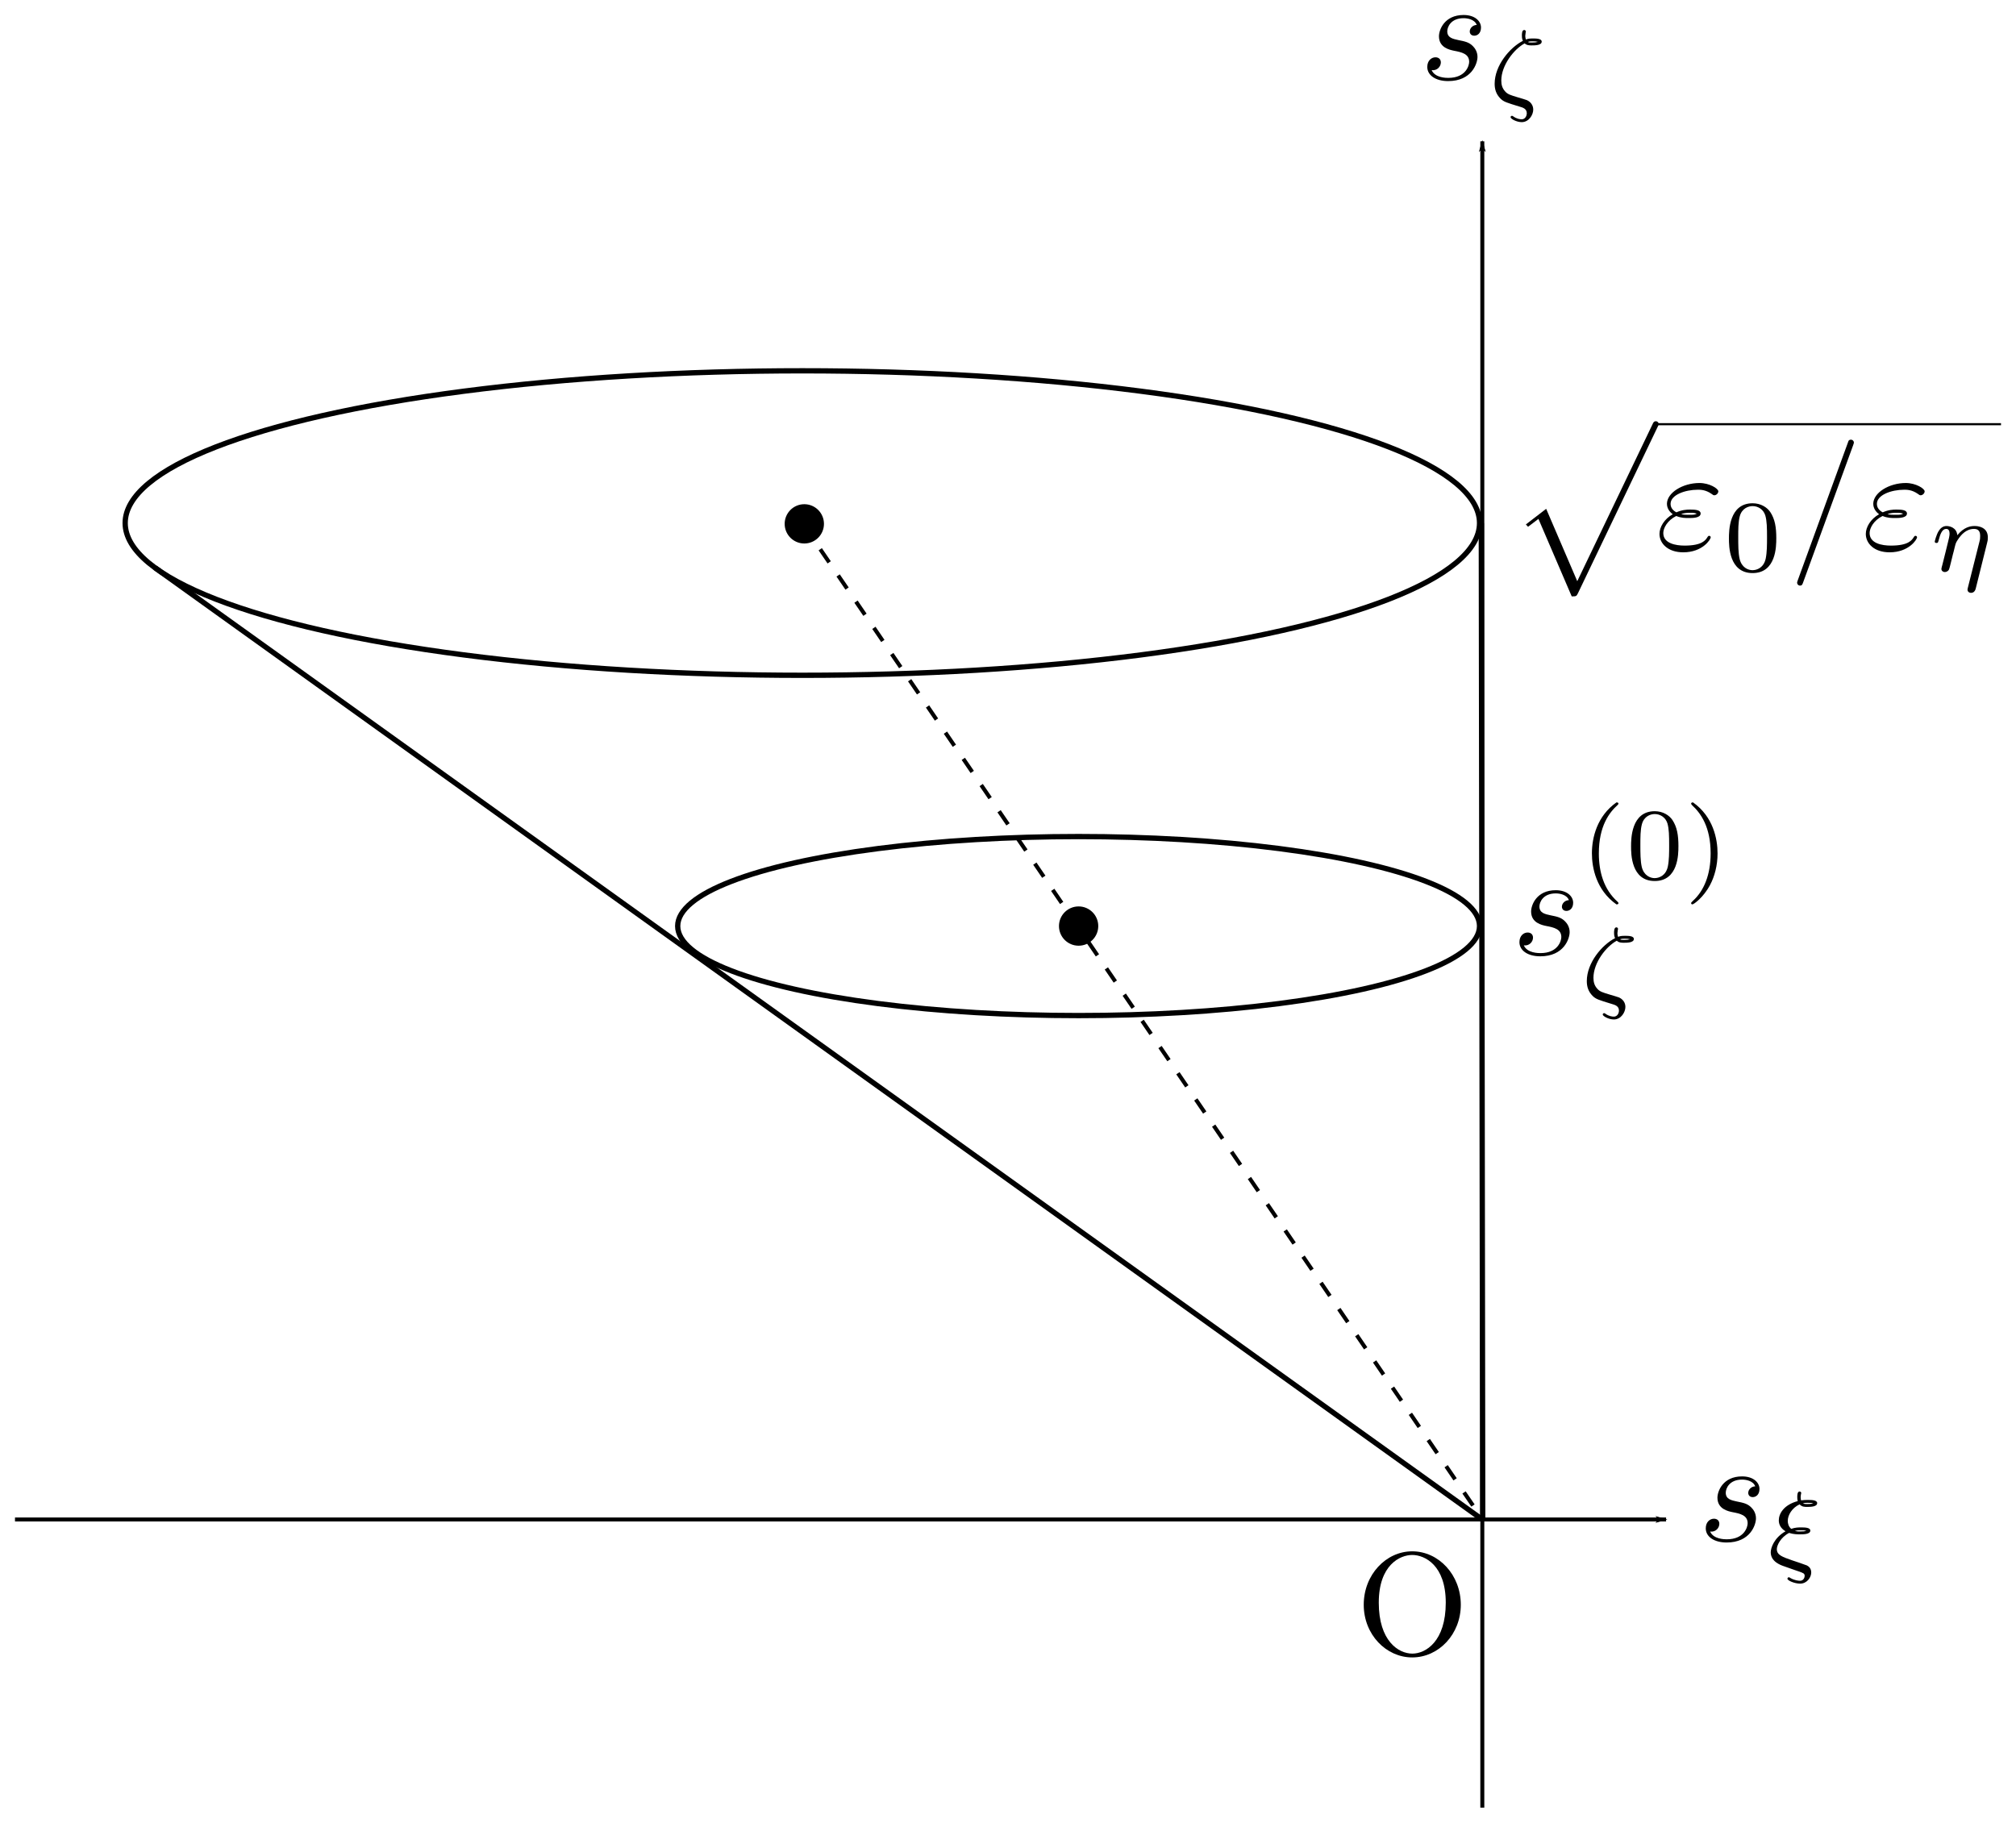 <?xml version="1.0" encoding="UTF-8" standalone="no"?>
<!-- Created with Inkscape (http://www.inkscape.org/) -->

<svg
   xmlns:dc="http://purl.org/dc/elements/1.1/"
   xmlns:cc="http://creativecommons.org/ns#"
   xmlns:rdf="http://www.w3.org/1999/02/22-rdf-syntax-ns#"
   xmlns:svg="http://www.w3.org/2000/svg"
   xmlns="http://www.w3.org/2000/svg"
   xmlns:sodipodi="http://sodipodi.sourceforge.net/DTD/sodipodi-0.dtd"
   xmlns:inkscape="http://www.inkscape.org/namespaces/inkscape"
   width="134.468mm"
   height="121.588mm"
   viewBox="0 0 134.468 121.588"
   version="1.1"
   id="svg8"
   inkscape:version="0.92.1 r15371"
   sodipodi:docname="scorn.svg">
  <defs
     id="defs2">
    <marker
       inkscape:isstock="true"
       style="overflow:visible"
       id="marker4773"
       refX="0"
       refY="0"
       orient="auto"
       inkscape:stockid="Arrow1Lend">
      <path
         transform="matrix(-0.8,0,0,-0.8,-10,0)"
         style="fill:#000000;fill-opacity:1;fill-rule:evenodd;stroke:#000000;stroke-width:1pt;stroke-opacity:1"
         d="M 0,0 5,-5 -12.5,0 5,5 Z"
         id="path4771"
         inkscape:connector-curvature="0" />
    </marker>
    <marker
       inkscape:stockid="Arrow1Lend"
       orient="auto"
       refY="0"
       refX="0"
       id="Arrow1Lend"
       style="overflow:visible"
       inkscape:isstock="true"
       inkscape:collect="always">
      <path
         id="path4490"
         d="M 0,0 5,-5 -12.5,0 5,5 Z"
         style="fill:#000000;fill-opacity:1;fill-rule:evenodd;stroke:#000000;stroke-width:1pt;stroke-opacity:1"
         transform="matrix(-0.8,0,0,-0.8,-10,0)"
         inkscape:connector-curvature="0" />
    </marker>
  </defs>
  <sodipodi:namedview
     id="base"
     pagecolor="#ffffff"
     bordercolor="#666666"
     borderopacity="1.0"
     inkscape:pageopacity="0.0"
     inkscape:pageshadow="2"
     inkscape:zoom="1.4"
     inkscape:cx="128.58838"
     inkscape:cy="310.23755"
     inkscape:document-units="mm"
     inkscape:current-layer="layer1"
     showgrid="false"
     inkscape:window-width="1920"
     inkscape:window-height="1027"
     inkscape:window-x="-8"
     inkscape:window-y="-8"
     inkscape:window-maximized="1"
     inkscape:snap-object-midpoints="true"
     inkscape:snap-global="false"
     fit-margin-left="1"
     fit-margin-bottom="1"
     fit-margin-right="1"
     fit-margin-top="1" />
  <g
     inkscape:label="レイヤー 1"
     inkscape:groupmode="layer"
     id="layer1"
     transform="translate(-5.364,-93.004)">
    <path
       style="fill:none;stroke:#000000;stroke-width:0.265;stroke-linecap:butt;stroke-linejoin:miter;stroke-miterlimit:4;stroke-dasharray:none;stroke-opacity:1;marker-end:url(#Arrow1Lend)"
       d="M 6.364,194.369 H 116.492"
       id="path4485"
       inkscape:connector-curvature="0" />
    <path
       inkscape:connector-curvature="0"
       id="path4769"
       d="M 104.235,213.592 V 102.433"
       style="fill:none;stroke:#000000;stroke-width:0.265;stroke-linecap:butt;stroke-linejoin:miter;stroke-miterlimit:4;stroke-dasharray:none;stroke-opacity:1;marker-end:url(#marker4773)" />
    <ellipse
       style="opacity:1;fill:none;fill-opacity:1;stroke:#000000;stroke-width:0.353;stroke-miterlimit:4;stroke-dasharray:none;stroke-dashoffset:0;stroke-opacity:1"
       id="path5171"
       cx="58.882"
       cy="127.897"
       rx="45.169"
       ry="10.156" />
    <path
       style="fill:none;stroke:#000000;stroke-width:0.353;stroke-linecap:butt;stroke-linejoin:miter;stroke-miterlimit:4;stroke-dasharray:none;stroke-opacity:1"
       d="M 104.262,194.391 15.704,130.879"
       id="path5593"
       inkscape:connector-curvature="0" />
    <ellipse
       ry="5.971"
       rx="26.742"
       cy="154.782"
       cx="77.308"
       id="ellipse5606"
       style="opacity:1;fill:none;fill-opacity:1;stroke:#000000;stroke-width:0.353;stroke-miterlimit:4;stroke-dasharray:none;stroke-dashoffset:0;stroke-opacity:1" />
    <path
       style="fill:none;stroke:#000000;stroke-width:0.353;stroke-linecap:butt;stroke-linejoin:miter;stroke-miterlimit:4;stroke-dasharray:none;stroke-opacity:1"
       d="m 104.168,127.902 0.094,66.489"
       id="path5608"
       inkscape:connector-curvature="0" />
    <path
       inkscape:connector-curvature="0"
       id="path5622"
       style="fill:#000000;fill-opacity:1;fill-rule:nonzero;stroke:none;stroke-width:0.001"
       d="m 102.8,200.056 c 0,-1.986 -1.47,-3.563 -3.242,-3.563 -1.743,0 -3.232,1.557 -3.232,3.563 0,1.996 1.499,3.515 3.232,3.515 1.772,0 3.242,-1.548 3.242,-3.515 z m -3.232,3.261 c -0.935,0 -2.239,-0.857 -2.239,-3.398 0,-2.521 1.421,-3.183 2.229,-3.183 0.847,0 2.239,0.691 2.239,3.183 0,2.58 -1.334,3.398 -2.229,3.398" />
    <g
       id="g5714"
       transform="translate(-12.428,67.886)">
      <path
         d="m 134.867,124.271 c -0.273,0.01 -0.467,0.224 -0.467,0.438 0,0.136 0.088,0.282 0.302,0.282 0.214,0 0.448,-0.165 0.448,-0.545 0,-0.438 -0.419,-0.837 -1.159,-0.837 -1.285,0 -1.645,0.993 -1.645,1.421 0,0.76 0.72,0.905 1.003,0.964 0.506,0.097 1.012,0.204 1.012,0.74 0,0.253 -0.224,1.071 -1.392,1.071 -0.136,0 -0.886,0 -1.11,-0.516 0.37,0.049 0.613,-0.243 0.613,-0.516 0,-0.224 -0.156,-0.341 -0.36,-0.341 -0.253,0 -0.545,0.204 -0.545,0.643 0,0.555 0.555,0.944 1.392,0.944 1.577,0 1.957,-1.178 1.957,-1.616 0,-0.35 -0.185,-0.594 -0.302,-0.711 -0.263,-0.273 -0.545,-0.321 -0.974,-0.409 -0.35,-0.078 -0.74,-0.146 -0.74,-0.584 0,-0.282 0.234,-0.876 1.09,-0.876 0.243,0 0.73,0.068 0.876,0.448"
         style="fill:#000000;fill-opacity:1;fill-rule:nonzero;stroke:none;stroke-width:0.001"
         id="path5624"
         inkscape:connector-curvature="0" />
      <path
         d="m 137.463,129.842 c 0.048,0.014 0.218,0.075 0.279,0.096 0.334,0.116 0.422,0.143 0.422,0.313 0,0.095 -0.075,0.32 -0.306,0.32 -0.102,0 -0.368,-0.021 -0.66,-0.191 -0.048,-0.041 -0.061,-0.041 -0.088,-0.041 -0.041,0 -0.095,0.027 -0.095,0.096 0,0.123 0.476,0.327 0.844,0.327 0.47,0 0.742,-0.429 0.742,-0.742 0,-0.259 -0.143,-0.395 -0.286,-0.47 -0.054,-0.027 -0.905,-0.32 -0.98,-0.34 -0.66,-0.231 -1.028,-0.354 -1.028,-0.749 0,-0.245 0.238,-0.776 0.817,-1.082 0.293,0.096 0.585,0.096 0.708,0.096 0.245,0 0.708,0 0.708,-0.252 0,-0.211 -0.388,-0.211 -0.626,-0.211 -0.163,0 -0.368,0 -0.647,0.095 -0.184,-0.15 -0.231,-0.368 -0.231,-0.531 0,-0.388 0.279,-0.865 0.79,-1.103 0.157,0.17 0.327,0.17 0.497,0.17 0.211,0 0.674,0 0.674,-0.252 0,-0.211 -0.381,-0.211 -0.633,-0.211 -0.102,0 -0.252,0 -0.442,0.027 0,-0.007 -0.027,-0.116 -0.027,-0.204 0,-0.075 0.014,-0.157 0.027,-0.231 0.007,-0.007 0.014,-0.034 0.014,-0.048 0,-0.054 -0.048,-0.109 -0.109,-0.109 -0.157,0 -0.157,0.259 -0.157,0.375 0,0.027 0,0.177 0.034,0.265 -0.939,0.252 -1.266,0.844 -1.266,1.287 0,0.273 0.129,0.538 0.449,0.728 -0.769,0.436 -0.987,1.116 -0.987,1.402 0,0.619 0.653,0.851 0.871,0.926 z m 1.266,-4.431 c -0.054,0.014 -0.136,0.041 -0.408,0.041 -0.109,0 -0.191,0 -0.272,-0.048 0.123,-0.034 0.177,-0.034 0.32,-0.034 0.211,0 0.252,0.007 0.361,0.034 z m -0.463,1.831 c -0.095,0.027 -0.184,0.041 -0.415,0.041 -0.129,0 -0.211,0 -0.34,-0.041 0.177,-0.041 0.238,-0.041 0.395,-0.041 0.211,0 0.231,0.007 0.361,0.034 v 0.007"
         style="fill:#000000;fill-opacity:1;fill-rule:nonzero;stroke:none;stroke-width:0.001"
         id="path5626"
         inkscape:connector-curvature="0" />
    </g>
    <g
       id="g5718"
       transform="translate(-31.003,-45.169)">
      <path
         d="m 134.867,139.835 c -0.273,0.01 -0.467,0.224 -0.467,0.438 0,0.136 0.088,0.282 0.302,0.282 0.214,0 0.448,-0.165 0.448,-0.545 0,-0.438 -0.419,-0.837 -1.159,-0.837 -1.285,0 -1.645,0.993 -1.645,1.421 0,0.76 0.72,0.905 1.003,0.964 0.506,0.097 1.012,0.204 1.012,0.74 0,0.253 -0.224,1.071 -1.392,1.071 -0.136,0 -0.886,0 -1.11,-0.516 0.37,0.049 0.613,-0.243 0.613,-0.516 0,-0.224 -0.156,-0.341 -0.36,-0.341 -0.253,0 -0.545,0.204 -0.545,0.643 0,0.555 0.555,0.944 1.392,0.944 1.577,0 1.957,-1.178 1.957,-1.616 0,-0.35 -0.185,-0.594 -0.302,-0.711 -0.263,-0.273 -0.545,-0.321 -0.974,-0.409 -0.35,-0.078 -0.74,-0.146 -0.74,-0.584 0,-0.282 0.234,-0.876 1.09,-0.876 0.243,0 0.73,0.068 0.876,0.448"
         style="fill:#000000;fill-opacity:1;fill-rule:nonzero;stroke:none;stroke-width:0.001"
         id="path5628"
         inkscape:connector-curvature="0" />
      <path
         d="m 138.062,141.066 c 0.136,0.136 0.34,0.136 0.463,0.136 0.211,0 0.674,0 0.674,-0.252 0,-0.204 -0.354,-0.211 -0.606,-0.211 -0.116,0 -0.272,0 -0.449,0.068 -0.007,-0.027 -0.041,-0.123 -0.041,-0.245 0,-0.027 0.014,-0.157 0.027,-0.231 0.007,-0.007 0.014,-0.034 0.014,-0.048 0,-0.054 -0.048,-0.109 -0.109,-0.109 -0.157,0 -0.157,0.259 -0.157,0.375 0,0.082 0,0.204 0.068,0.347 -0.878,0.45 -1.886,1.647 -1.886,2.866 0,0.374 0.102,0.694 0.381,0.98 0.225,0.225 0.402,0.272 1.266,0.538 0.245,0.068 0.497,0.15 0.497,0.449 0,0.184 -0.116,0.402 -0.34,0.402 -0.116,0 -0.327,-0.027 -0.558,-0.191 -0.041,-0.027 -0.054,-0.041 -0.088,-0.041 -0.075,0 -0.095,0.061 -0.095,0.095 0,0.102 0.395,0.327 0.742,0.327 0.476,0 0.769,-0.483 0.769,-0.837 0,-0.3 -0.184,-0.524 -0.429,-0.633 -0.068,-0.027 -0.381,-0.123 -0.572,-0.177 -0.524,-0.157 -0.708,-0.211 -0.878,-0.408 -0.184,-0.204 -0.252,-0.436 -0.252,-0.721 0,-1.008 0.844,-2.097 1.559,-2.478 z m 0.871,-0.096 c -0.095,0.027 -0.211,0.041 -0.402,0.041 -0.163,0 -0.177,0 -0.252,-0.041 0.109,-0.041 0.204,-0.041 0.306,-0.041 0.191,0 0.218,0.007 0.347,0.034 v 0.007"
         style="fill:#000000;fill-opacity:1;fill-rule:nonzero;stroke:none;stroke-width:0.001"
         id="path5630"
         inkscape:connector-curvature="0" />
    </g>
    <g
       id="g5727"
       transform="translate(-24.99,-29.4)">
      <path
         d="m 135.188,162.189 c 0.302,0 0.312,-0.01 0.409,-0.195 l 5.325,-11.118 c 0.068,-0.127 0.068,-0.146 0.068,-0.175 0,-0.107 -0.078,-0.195 -0.195,-0.195 -0.127,0 -0.166,0.088 -0.214,0.195 l -5.023,10.475 -2.074,-4.829 -1.353,1.042 0.146,0.156 0.691,-0.526 2.22,5.169"
         style="fill:#000000;fill-opacity:1;fill-rule:nonzero;stroke:none;stroke-width:0.001"
         id="path5632"
         inkscape:connector-curvature="0" />
      <path
         d="m 140.787,150.702 h 23.035"
         style="fill:none;stroke:#000000;stroke-width:0.141;stroke-linecap:butt;stroke-linejoin:miter;stroke-miterlimit:10;stroke-dasharray:none;stroke-opacity:1"
         id="path5634"
         inkscape:connector-curvature="0" />
      <path
         d="m 142.161,156.826 c 0.321,0.136 0.604,0.136 0.837,0.136 0.253,0 0.789,0 0.789,-0.302 0,-0.234 -0.341,-0.263 -0.711,-0.263 -0.204,0 -0.545,0.019 -0.905,0.185 -0.224,-0.117 -0.389,-0.302 -0.389,-0.565 0,-0.594 0.954,-0.944 1.83,-0.944 0.156,0 0.506,0 0.896,0.273 0.107,0.078 0.127,0.097 0.195,0.097 0.127,0 0.263,-0.127 0.263,-0.263 0,-0.185 -0.594,-0.555 -1.256,-0.555 -1.12,0 -2.171,0.652 -2.171,1.392 0,0.419 0.35,0.662 0.389,0.691 -0.574,0.321 -0.886,0.866 -0.886,1.314 0,0.633 0.555,1.227 1.587,1.227 1.285,0 1.83,-0.857 1.83,-1.003 0,-0.058 -0.049,-0.097 -0.107,-0.097 -0.049,0 -0.078,0.039 -0.097,0.068 -0.136,0.224 -0.37,0.584 -1.538,0.584 -0.594,0 -1.421,-0.146 -1.421,-0.837 0,-0.331 0.273,-0.847 0.866,-1.139 z m 0.321,-0.127 c 0.224,-0.078 0.428,-0.088 0.594,-0.088 0.243,0 0.282,0.01 0.458,0.058 -0.146,0.068 -0.166,0.078 -0.535,0.078 -0.214,0 -0.331,0 -0.516,-0.049"
         style="fill:#000000;fill-opacity:1;fill-rule:nonzero;stroke:none;stroke-width:0.001"
         id="path5636"
         inkscape:connector-curvature="0" />
      <path
         d="m 148.834,158.325 c 0,-0.749 -0.088,-1.287 -0.402,-1.763 -0.211,-0.313 -0.633,-0.585 -1.178,-0.585 -1.579,0 -1.579,1.858 -1.579,2.349 0,0.49 0,2.308 1.579,2.308 1.579,0 1.579,-1.818 1.579,-2.308 z m -1.579,2.117 c -0.313,0 -0.728,-0.184 -0.865,-0.742 -0.095,-0.402 -0.095,-0.96 -0.095,-1.464 0,-0.497 0,-1.014 0.102,-1.389 0.143,-0.538 0.579,-0.681 0.858,-0.681 0.368,0 0.722,0.225 0.844,0.619 0.109,0.368 0.116,0.858 0.116,1.45 0,0.504 0,1.007 -0.088,1.436 -0.136,0.619 -0.599,0.769 -0.871,0.769"
         style="fill:#000000;fill-opacity:1;fill-rule:nonzero;stroke:none;stroke-width:0.001"
         id="path5638"
         inkscape:connector-curvature="0" />
      <path
         d="m 153.96,152.104 c 0.049,-0.127 0.049,-0.165 0.049,-0.175 0,-0.107 -0.088,-0.195 -0.195,-0.195 -0.068,0 -0.136,0.029 -0.165,0.088 l -3.378,9.278 c -0.049,0.127 -0.049,0.165 -0.049,0.175 0,0.107 0.088,0.195 0.195,0.195 0.127,0 0.156,-0.068 0.214,-0.234 l 3.329,-9.132"
         style="fill:#000000;fill-opacity:1;fill-rule:nonzero;stroke:none;stroke-width:0.001"
         id="path5640"
         inkscape:connector-curvature="0" />
      <path
         d="m 155.923,156.826 c 0.321,0.136 0.604,0.136 0.837,0.136 0.253,0 0.789,0 0.789,-0.302 0,-0.234 -0.341,-0.263 -0.711,-0.263 -0.204,0 -0.545,0.019 -0.905,0.185 -0.224,-0.117 -0.389,-0.302 -0.389,-0.565 0,-0.594 0.954,-0.944 1.83,-0.944 0.156,0 0.506,0 0.896,0.273 0.107,0.078 0.127,0.097 0.195,0.097 0.127,0 0.263,-0.127 0.263,-0.263 0,-0.185 -0.594,-0.555 -1.256,-0.555 -1.12,0 -2.171,0.652 -2.171,1.392 0,0.419 0.35,0.662 0.389,0.691 -0.574,0.321 -0.886,0.866 -0.886,1.314 0,0.633 0.555,1.227 1.587,1.227 1.285,0 1.83,-0.857 1.83,-1.003 0,-0.058 -0.049,-0.097 -0.107,-0.097 -0.049,0 -0.078,0.039 -0.097,0.068 -0.136,0.224 -0.37,0.584 -1.538,0.584 -0.594,0 -1.421,-0.146 -1.421,-0.837 0,-0.331 0.273,-0.847 0.866,-1.139 z m 0.321,-0.127 c 0.224,-0.078 0.428,-0.088 0.594,-0.088 0.243,0 0.282,0.01 0.458,0.058 -0.146,0.068 -0.166,0.078 -0.535,0.078 -0.214,0 -0.331,0 -0.516,-0.049"
         style="fill:#000000;fill-opacity:1;fill-rule:nonzero;stroke:none;stroke-width:0.001"
         id="path5642"
         inkscape:connector-curvature="0" />
      <path
         d="m 162.889,158.645 c 0.048,-0.191 0.054,-0.218 0.054,-0.374 0,-0.109 0,-0.395 -0.252,-0.592 -0.116,-0.088 -0.313,-0.184 -0.633,-0.184 -0.286,0 -0.708,0.075 -1.15,0.613 -0.048,-0.511 -0.51,-0.613 -0.722,-0.613 -0.266,0 -0.429,0.177 -0.538,0.361 -0.136,0.231 -0.245,0.64 -0.245,0.681 0,0.088 0.095,0.088 0.116,0.088 0.095,0 0.102,-0.021 0.15,-0.204 0.102,-0.395 0.231,-0.735 0.497,-0.735 0.177,0 0.225,0.15 0.225,0.334 0,0.129 -0.061,0.381 -0.109,0.565 -0.048,0.184 -0.116,0.463 -0.15,0.613 l -0.218,0.871 c -0.027,0.088 -0.068,0.259 -0.068,0.279 0,0.15 0.123,0.218 0.231,0.218 0.123,0 0.231,-0.088 0.265,-0.15 0.034,-0.061 0.088,-0.279 0.123,-0.422 0.034,-0.129 0.109,-0.442 0.15,-0.613 0.041,-0.15 0.082,-0.299 0.116,-0.456 0.075,-0.293 0.075,-0.306 0.211,-0.517 0.218,-0.334 0.558,-0.722 1.089,-0.722 0.381,0 0.402,0.313 0.402,0.477 0,0.184 -0.014,0.245 -0.048,0.374 l -0.769,3.056 c -0.027,0.102 -0.027,0.136 -0.027,0.143 0,0.15 0.123,0.218 0.231,0.218 0.245,0 0.306,-0.231 0.327,-0.327 l 0.742,-2.982"
         style="fill:#000000;fill-opacity:1;fill-rule:nonzero;stroke:none;stroke-width:0.001"
         id="path5644"
         inkscape:connector-curvature="0" />
    </g>
    <g
       id="g5734"
       transform="translate(-24.856,-17.907)">
      <path
         d="m 134.867,170.959 c -0.273,0.01 -0.467,0.224 -0.467,0.438 0,0.136 0.088,0.282 0.302,0.282 0.214,0 0.448,-0.166 0.448,-0.545 0,-0.438 -0.419,-0.837 -1.159,-0.837 -1.285,0 -1.645,0.993 -1.645,1.421 0,0.759 0.72,0.905 1.003,0.964 0.506,0.097 1.012,0.204 1.012,0.74 0,0.253 -0.224,1.071 -1.392,1.071 -0.136,0 -0.886,0 -1.11,-0.516 0.37,0.049 0.613,-0.243 0.613,-0.516 0,-0.224 -0.156,-0.341 -0.36,-0.341 -0.253,0 -0.545,0.204 -0.545,0.643 0,0.555 0.555,0.944 1.392,0.944 1.577,0 1.957,-1.178 1.957,-1.616 0,-0.35 -0.185,-0.594 -0.302,-0.711 -0.263,-0.273 -0.545,-0.321 -0.974,-0.409 -0.35,-0.078 -0.74,-0.146 -0.74,-0.584 0,-0.282 0.234,-0.876 1.09,-0.876 0.243,0 0.73,0.068 0.876,0.448"
         style="fill:#000000;fill-opacity:1;fill-rule:nonzero;stroke:none;stroke-width:0.001"
         id="path5646"
         inkscape:connector-curvature="0" />
      <path
         d="m 138.035,164.441 c -1.293,0.912 -1.634,2.355 -1.634,3.397 0,0.96 0.286,2.451 1.634,3.404 0.054,0 0.136,0 0.136,-0.082 0,-0.041 -0.02,-0.054 -0.068,-0.102 -0.905,-0.817 -1.239,-1.974 -1.239,-3.213 0,-1.838 0.701,-2.737 1.259,-3.24 0.027,-0.027 0.048,-0.048 0.048,-0.082 0,-0.082 -0.082,-0.082 -0.136,-0.082"
         style="fill:#000000;fill-opacity:1;fill-rule:nonzero;stroke:none;stroke-width:0.001"
         id="path5648"
         inkscape:connector-curvature="0" />
      <path
         d="m 142.172,167.375 c 0,-0.749 -0.088,-1.287 -0.402,-1.763 -0.211,-0.313 -0.633,-0.585 -1.178,-0.585 -1.579,0 -1.579,1.858 -1.579,2.349 0,0.49 0,2.308 1.579,2.308 1.579,0 1.579,-1.818 1.579,-2.308 z m -1.579,2.117 c -0.313,0 -0.728,-0.184 -0.865,-0.742 -0.095,-0.402 -0.095,-0.96 -0.095,-1.464 0,-0.497 0,-1.014 0.102,-1.389 0.143,-0.538 0.579,-0.681 0.858,-0.681 0.368,0 0.722,0.225 0.844,0.619 0.109,0.368 0.116,0.858 0.116,1.45 0,0.504 0,1.007 -0.088,1.436 -0.136,0.619 -0.599,0.769 -0.871,0.769"
         style="fill:#000000;fill-opacity:1;fill-rule:nonzero;stroke:none;stroke-width:0.001"
         id="path5650"
         inkscape:connector-curvature="0" />
      <path
         d="m 143.149,164.441 c -0.048,0 -0.129,0 -0.129,0.082 0,0.034 0.02,0.054 0.061,0.102 0.585,0.538 1.239,1.457 1.239,3.213 0,1.423 -0.442,2.498 -1.178,3.165 -0.116,0.116 -0.123,0.123 -0.123,0.157 0,0.034 0.02,0.082 0.088,0.082 0.082,0 0.728,-0.449 1.178,-1.3 0.3,-0.565 0.497,-1.3 0.497,-2.097 0,-0.96 -0.286,-2.451 -1.634,-3.404"
         style="fill:#000000;fill-opacity:1;fill-rule:nonzero;stroke:none;stroke-width:0.001"
         id="path5652"
         inkscape:connector-curvature="0" />
      <path
         d="m 138.062,173.666 c 0.136,0.136 0.34,0.136 0.463,0.136 0.211,0 0.674,0 0.674,-0.252 0,-0.204 -0.354,-0.211 -0.606,-0.211 -0.116,0 -0.272,0 -0.449,0.068 -0.007,-0.027 -0.041,-0.123 -0.041,-0.245 0,-0.027 0.014,-0.157 0.027,-0.231 0.007,-0.007 0.014,-0.034 0.014,-0.048 0,-0.054 -0.048,-0.109 -0.109,-0.109 -0.157,0 -0.157,0.259 -0.157,0.374 0,0.082 0,0.204 0.068,0.347 -0.878,0.449 -1.886,1.647 -1.886,2.866 0,0.374 0.102,0.694 0.381,0.98 0.225,0.225 0.402,0.272 1.266,0.538 0.245,0.068 0.497,0.15 0.497,0.449 0,0.184 -0.116,0.402 -0.34,0.402 -0.116,0 -0.327,-0.027 -0.558,-0.191 -0.041,-0.027 -0.054,-0.041 -0.088,-0.041 -0.075,0 -0.095,0.061 -0.095,0.095 0,0.102 0.395,0.327 0.742,0.327 0.476,0 0.769,-0.483 0.769,-0.837 0,-0.3 -0.184,-0.524 -0.429,-0.633 -0.068,-0.027 -0.381,-0.123 -0.572,-0.177 -0.524,-0.157 -0.708,-0.211 -0.878,-0.408 -0.184,-0.204 -0.252,-0.436 -0.252,-0.722 0,-1.007 0.844,-2.097 1.559,-2.478 z m 0.871,-0.095 c -0.095,0.027 -0.211,0.041 -0.402,0.041 -0.163,0 -0.177,0 -0.252,-0.041 0.109,-0.041 0.204,-0.041 0.306,-0.041 0.191,0 0.218,0.007 0.347,0.034 v 0.007"
         style="fill:#000000;fill-opacity:1;fill-rule:nonzero;stroke:none;stroke-width:0.001"
         id="path5654"
         inkscape:connector-curvature="0" />
    </g>
    <path
       style="fill:none;stroke:#000000;stroke-width:0.265;stroke-linecap:butt;stroke-linejoin:miter;stroke-miterlimit:4;stroke-dasharray:1.058, 1.058;stroke-dashoffset:0;stroke-opacity:1"
       d="m 58.882,127.897 45.381,66.495"
       id="path5710"
       inkscape:connector-curvature="0" />
    <circle
       style="opacity:1;fill:#000000;fill-opacity:1;stroke:#000000;stroke-width:0.353;stroke-miterlimit:4;stroke-dasharray:none;stroke-dashoffset:0;stroke-opacity:1"
       id="path5736"
       cx="59.012"
       cy="127.95"
       r="1.134" />
    <circle
       r="1.134"
       cy="154.782"
       cx="77.308"
       id="circle5738"
       style="opacity:1;fill:#000000;fill-opacity:1;stroke:#000000;stroke-width:0.353;stroke-miterlimit:4;stroke-dasharray:none;stroke-dashoffset:0;stroke-opacity:1" />
  </g>
</svg>
